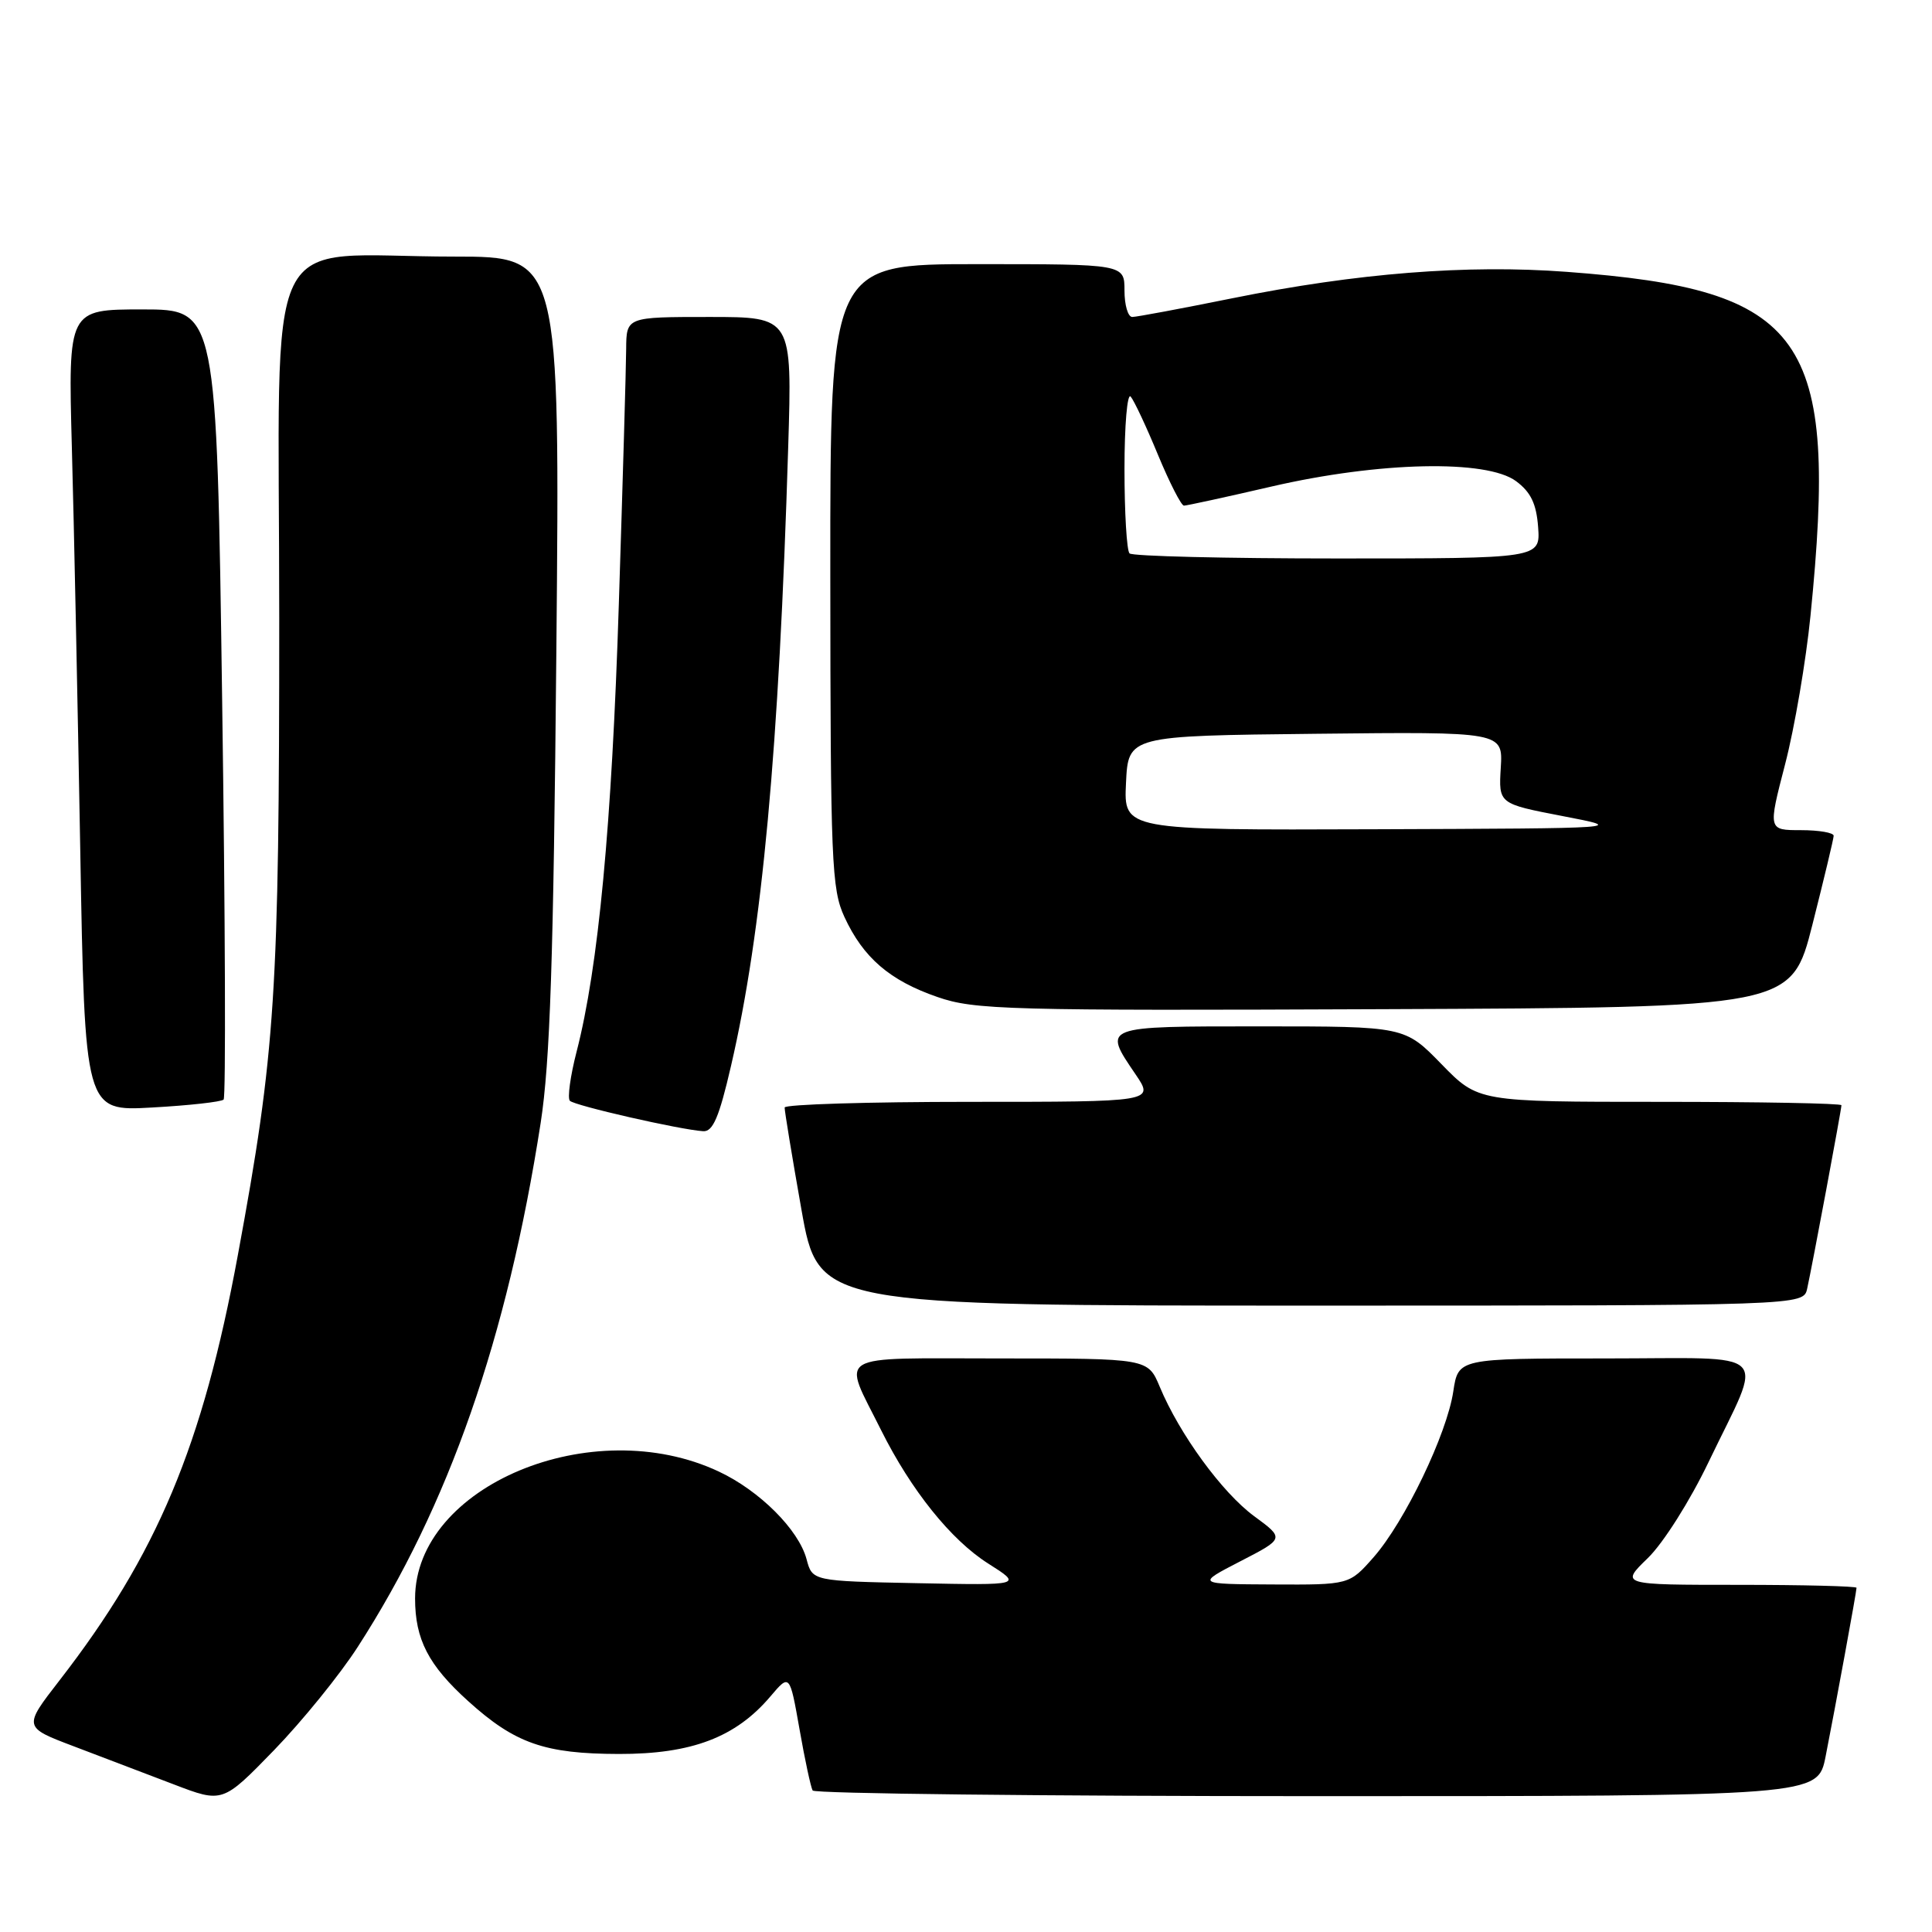 <?xml version="1.0" encoding="UTF-8" standalone="no"?>
<!DOCTYPE svg PUBLIC "-//W3C//DTD SVG 1.1//EN" "http://www.w3.org/Graphics/SVG/1.1/DTD/svg11.dtd" >
<svg xmlns="http://www.w3.org/2000/svg" xmlns:xlink="http://www.w3.org/1999/xlink" version="1.1" viewBox="0 0 256 256">
 <g >
 <path fill="currentColor"
d=" M 47.42 218.20 C 59.45 199.55 67.20 177.35 71.64 148.80 C 72.89 140.71 73.34 127.30 73.72 86.25 C 74.20 34.00 74.20 34.00 60.24 34.00 C 34.26 34.00 37.00 28.35 37.00 81.92 C 37.00 131.68 36.51 139.30 31.52 166.29 C 26.85 191.60 20.81 205.99 7.87 222.68 C 3.08 228.86 3.08 228.86 9.79 231.40 C 13.48 232.80 19.42 235.06 23.00 236.43 C 29.50 238.92 29.50 238.92 36.30 231.92 C 40.04 228.06 45.05 221.89 47.42 218.20 Z  M 241.90 232.75 C 243.22 226.05 246.00 210.90 246.00 210.39 C 246.00 210.18 238.96 210.00 230.35 210.00 C 214.69 210.00 214.69 210.00 218.35 206.45 C 220.40 204.46 223.94 198.86 226.41 193.70 C 233.73 178.44 235.30 180.00 212.68 180.00 C 193.23 180.00 193.23 180.00 192.57 184.36 C 191.73 190.01 186.14 201.63 182.02 206.33 C 178.79 210.00 178.79 210.00 168.65 209.95 C 158.50 209.90 158.50 209.90 164.35 206.88 C 170.21 203.86 170.21 203.86 166.18 200.90 C 161.94 197.78 156.29 190.04 153.67 183.75 C 152.10 180.00 152.10 180.00 132.48 180.00 C 110.12 180.00 111.58 179.12 116.75 189.50 C 120.72 197.46 126.01 204.05 130.93 207.17 C 135.49 210.06 135.49 210.06 121.56 209.78 C 107.64 209.50 107.64 209.50 106.87 206.59 C 105.82 202.69 100.66 197.53 95.25 194.99 C 78.47 187.10 55.02 196.89 55.00 211.80 C 55.00 217.23 56.77 220.66 62.05 225.42 C 68.23 231.01 72.17 232.39 82.00 232.41 C 91.64 232.43 97.48 230.21 102.07 224.80 C 104.64 221.77 104.64 221.77 105.94 229.13 C 106.65 233.19 107.44 236.84 107.68 237.25 C 107.92 237.66 137.98 238.00 174.49 238.00 C 240.86 238.00 240.86 238.00 241.90 232.75 Z  M 239.46 170.75 C 240.13 167.72 244.00 147.02 244.00 146.45 C 244.00 146.20 233.17 146.00 219.94 146.00 C 195.87 146.00 195.87 146.00 191.00 141.00 C 186.13 136.00 186.13 136.00 167.06 136.00 C 145.90 136.00 146.10 135.92 150.47 142.36 C 152.94 146.00 152.94 146.00 128.47 146.00 C 115.01 146.00 103.99 146.34 103.97 146.75 C 103.95 147.16 104.95 153.24 106.19 160.25 C 108.45 173.00 108.45 173.00 173.71 173.00 C 238.96 173.00 238.96 173.00 239.46 170.75 Z  M 96.86 141.25 C 100.99 123.47 103.22 99.36 104.44 59.25 C 104.97 42.00 104.97 42.00 93.98 42.00 C 83.00 42.00 83.00 42.00 82.97 46.25 C 82.96 48.59 82.52 63.77 82.00 80.00 C 81.07 109.34 79.29 128.18 76.40 139.36 C 75.57 142.58 75.17 145.51 75.51 145.86 C 76.15 146.51 90.09 149.69 93.17 149.89 C 94.46 149.98 95.29 148.05 96.86 141.25 Z  M 29.63 145.70 C 29.93 145.40 29.85 121.72 29.44 93.08 C 28.71 41.00 28.71 41.00 18.87 41.00 C 9.03 41.00 9.03 41.00 9.52 59.25 C 9.80 69.29 10.29 93.20 10.63 112.38 C 11.24 147.26 11.24 147.26 20.16 146.75 C 25.07 146.48 29.33 146.00 29.63 145.70 Z  M 240.16 122.50 C 241.69 116.45 242.96 111.16 242.97 110.75 C 242.99 110.34 241.04 110.00 238.63 110.00 C 234.27 110.00 234.27 110.00 236.54 101.25 C 237.79 96.44 239.30 87.58 239.90 81.58 C 243.63 44.48 239.30 38.38 207.59 36.02 C 194.38 35.03 179.75 36.19 163.30 39.52 C 156.57 40.88 150.59 42.00 150.03 42.00 C 149.46 42.00 149.00 40.42 149.00 38.50 C 149.00 35.00 149.00 35.00 129.50 35.00 C 110.00 35.00 110.00 35.00 110.02 76.25 C 110.04 114.22 110.19 117.82 111.89 121.50 C 114.38 126.90 117.90 129.93 124.22 132.11 C 129.12 133.81 133.42 133.93 183.44 133.72 C 237.37 133.50 237.37 133.50 240.16 122.50 Z  M 149.20 103.75 C 149.50 97.50 149.50 97.50 174.33 97.23 C 199.15 96.96 199.15 96.96 198.86 101.73 C 198.57 106.50 198.57 106.50 207.03 108.13 C 215.50 109.76 215.50 109.76 182.20 109.88 C 148.90 110.00 148.90 110.00 149.20 103.75 Z  M 149.67 73.33 C 149.30 72.97 149.00 67.93 149.00 62.13 C 149.00 56.34 149.37 52.03 149.82 52.55 C 150.27 53.07 151.90 56.54 153.43 60.25 C 154.97 63.96 156.52 67.00 156.88 67.00 C 157.24 67.00 162.48 65.86 168.52 64.46 C 182.77 61.17 196.99 60.86 200.89 63.76 C 202.84 65.21 203.58 66.75 203.81 69.85 C 204.11 74.00 204.11 74.00 177.22 74.00 C 162.43 74.00 150.03 73.70 149.67 73.33 Z "/>
</g>
</svg>